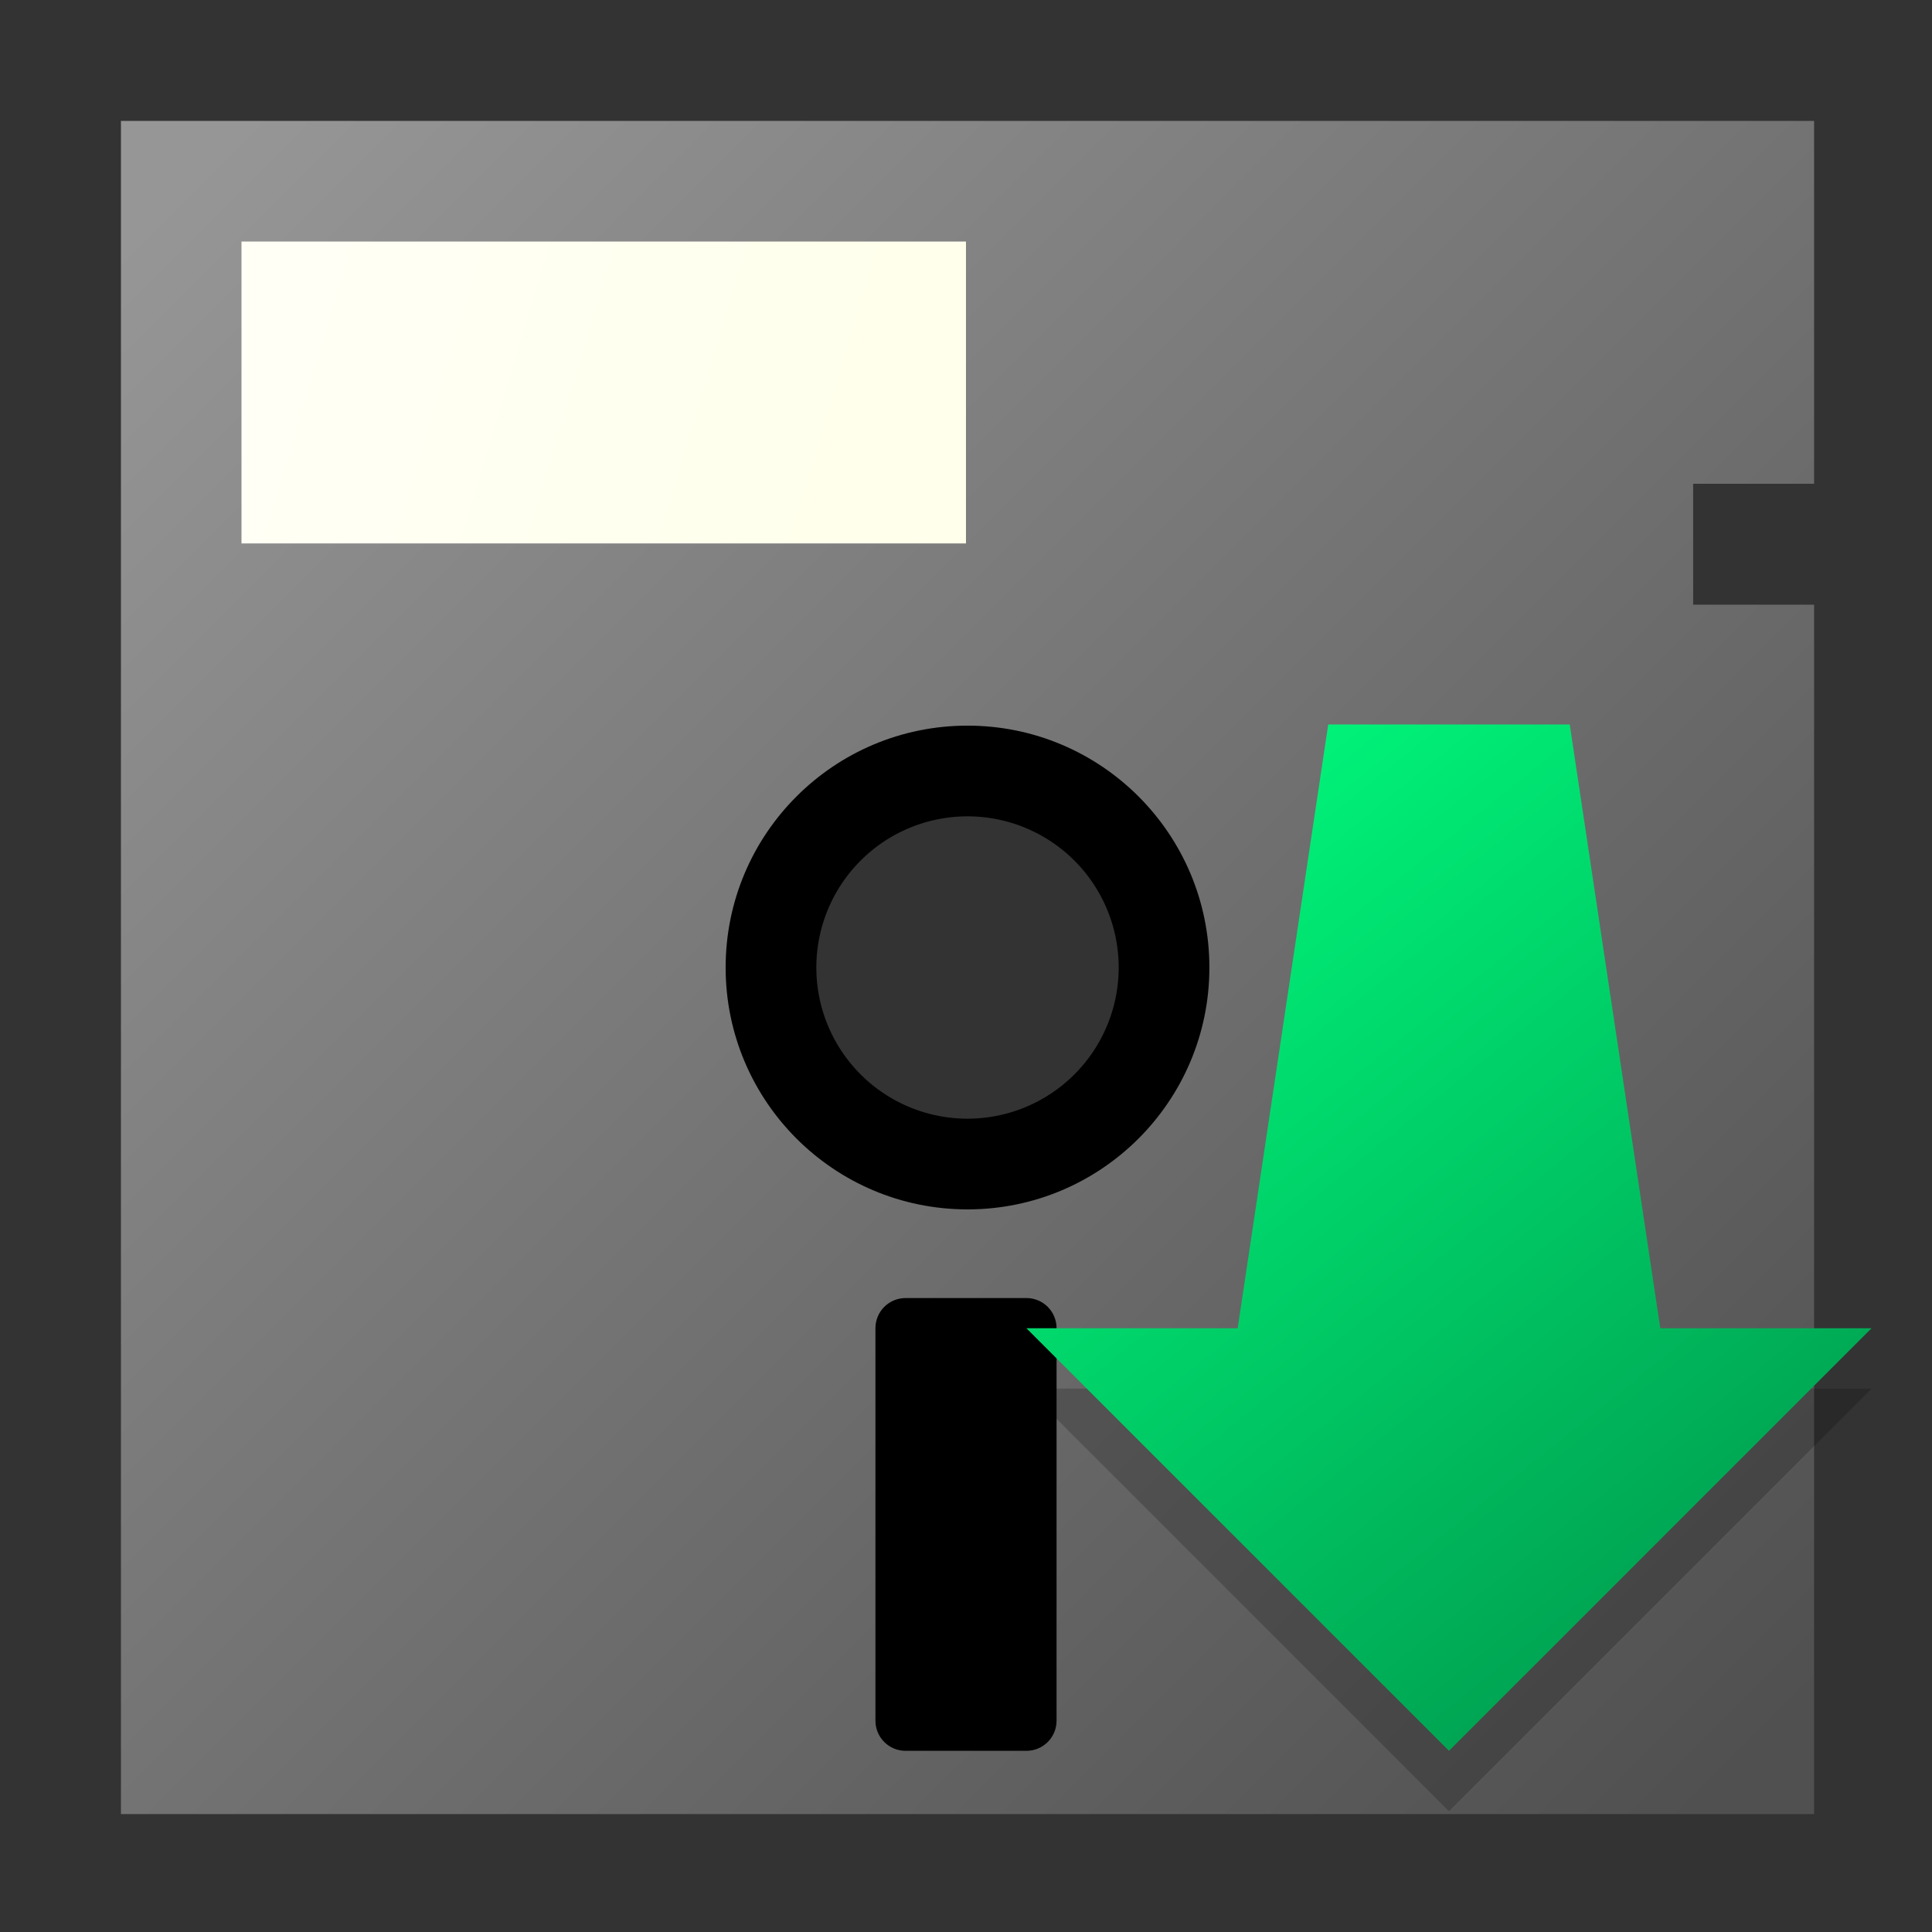 <?xml version="1.0" encoding="UTF-8" standalone="no"?>
<svg
   xmlns:dc="http://purl.org/dc/elements/1.1/"
   xmlns:cc="http://creativecommons.org/ns#"
   xmlns:rdf="http://www.w3.org/1999/02/22-rdf-syntax-ns#"
   xmlns:svg="http://www.w3.org/2000/svg"
   xmlns="http://www.w3.org/2000/svg"
   xmlns:xlink="http://www.w3.org/1999/xlink"
   xmlns:sodipodi="http://sodipodi.sourceforge.net/DTD/sodipodi-0.dtd"
   xmlns:inkscape="http://www.inkscape.org/namespaces/inkscape"
   width="128"
   height="128"
   viewBox="0 0 33.867 33.867"
   version="1.1"
   id="svg8"
   inkscape:version="0.92.4 (unknown)"
   sodipodi:docname="ubiquity.svg">
  <rect x="0" y="0" width="33.867" height="33.867" fill="#333333" stroke="none"/>
  <defs
     id="defs2">
    <linearGradient
       inkscape:collect="always"
       id="linearGradient851">
      <stop
         style="stop-color:#fffff5;stop-opacity:1"
         offset="0"
         id="stop847" />
      <stop
         style="stop-color:#ffffeb;stop-opacity:1"
         offset="1"
         id="stop849" />
    </linearGradient>
    <inkscape:path-effect
       overflow_perspective="false"
       vertical_mirror="false"
       horizontal_mirror="false"
       deform_type="perspective"
       lpeversion="1"
       is_visible="true"
       id="path-effect1074"
       down_right_point="47.199,286.371"
       down_left_point="17.566,286.371"
       up_right_point="47.199,256.738"
       up_left_point="17.566,256.738"
       effect="perspective-envelope" />
    <inkscape:path-effect
       overflow_perspective="false"
       vertical_mirror="false"
       horizontal_mirror="false"
       deform_type="envelope_deformation"
       lpeversion="1"
       is_visible="true"
       id="path-effect1072"
       down_right_point="47.199,286.371"
       down_left_point="17.566,286.371"
       up_right_point="47.199,256.738"
       up_left_point="17.566,256.738"
       effect="perspective-envelope" />
    <inkscape:path-effect
       overflow_perspective="false"
       vertical_mirror="false"
       horizontal_mirror="false"
       deform_type="envelope_deformation"
       lpeversion="1"
       is_visible="true"
       id="path-effect1048"
       down_right_point="47.199,286.371"
       down_left_point="17.566,286.371"
       up_right_point="47.199,256.738"
       up_left_point="17.566,256.738"
       effect="perspective-envelope" />
    <linearGradient
       inkscape:collect="always"
       id="linearGradient9800">
      <stop
         style="stop-color:#969696;stop-opacity:1"
         offset="0"
         id="stop9796" />
      <stop
         style="stop-color:#505050;stop-opacity:1"
         offset="1"
         id="stop9798" />
    </linearGradient>
    <linearGradient
       inkscape:collect="always"
       xlink:href="#linearGradient9800"
       id="linearGradient843"
       x1="3.175"
       y1="266.308"
       x2="30.692"
       y2="293.825"
       gradientUnits="userSpaceOnUse"
       gradientTransform="matrix(3.78,0,0,3.78,0,-994.52)" />
    <linearGradient
       inkscape:collect="always"
       xlink:href="#linearGradient851"
       id="linearGradient853"
       x1="5.292"
       y1="268.425"
       x2="15.875"
       y2="271.6"
       gradientUnits="userSpaceOnUse" />
    <inkscape:path-effect
       down_right_point="-45.477,15.103"
       down_left_point="-68.377,9.342"
       up_right_point="-41.96,-12.32"
       up_left_point="-62.161,-14.487"
       overflow_perspective="false"
       vertical_mirror="false"
       horizontal_mirror="false"
       deform_type="perspective"
       lpeversion="1"
       is_visible="true"
       id="path-effect1059"
       effect="perspective-envelope" />
    <inkscape:path-effect
       effect="perspective-envelope"
       id="path-effect1057"
       is_visible="true"
       lpeversion="1"
       deform_type="envelope_deformation"
       horizontal_mirror="false"
       vertical_mirror="false"
       overflow_perspective="false"
       up_left_point="-65.617,-13.758"
       up_right_point="-43.392,-13.758"
       down_left_point="-65.617,12.7"
       down_right_point="-43.392,12.7" />
    <inkscape:path-effect
       down_right_point="-43.392,12.7"
       down_left_point="-65.617,12.7"
       up_right_point="-43.392,-13.758"
       up_left_point="-65.617,-13.758"
       overflow_perspective="false"
       vertical_mirror="false"
       horizontal_mirror="false"
       deform_type="envelope_deformation"
       lpeversion="1"
       is_visible="true"
       id="path-effect1042"
       effect="perspective-envelope" />
    <inkscape:path-effect
       effect="perspective-envelope"
       id="path-effect1871"
       is_visible="true"
       lpeversion="1"
       deform_type="envelope_deformation"
       horizontal_mirror="false"
       vertical_mirror="false"
       overflow_perspective="false"
       up_left_point="-91.017,-43.392"
       up_right_point="-68.792,-43.392"
       down_left_point="-91.017,-16.933"
       down_right_point="-68.792,-16.933" />
    <inkscape:path-effect
       down_right_point="-68.792,-16.933"
       down_left_point="-91.017,-16.933"
       up_right_point="-68.792,-43.392"
       up_left_point="-91.017,-43.392"
       overflow_perspective="false"
       vertical_mirror="false"
       horizontal_mirror="false"
       deform_type="envelope_deformation"
       lpeversion="1"
       is_visible="true"
       id="path-effect1824"
       effect="perspective-envelope" />
    <inkscape:path-effect
       effect="perspective-envelope"
       id="path-effect1462"
       is_visible="true"
       lpeversion="1"
       deform_type="envelope_deformation"
       horizontal_mirror="false"
       vertical_mirror="false"
       overflow_perspective="false"
       up_left_point="-91.017,-13.758"
       up_right_point="-68.792,-13.758"
       down_left_point="-91.017,12.7"
       down_right_point="-68.792,12.7" />
    <inkscape:path-effect
       effect="perspective-envelope"
       id="path-effect1021"
       is_visible="true"
       lpeversion="1"
       deform_type="envelope_deformation"
       horizontal_mirror="false"
       vertical_mirror="false"
       overflow_perspective="false"
       up_left_point="9.806,2.447"
       up_right_point="30.007,4.612"
       down_left_point="3.589,26.276"
       down_right_point="26.49,32.037" />
    <inkscape:path-effect
       down_right_point="100.121,121.079"
       down_left_point="13.569,99.308"
       up_right_point="113.409,17.435"
       up_left_point="37.064,9.242"
       overflow_perspective="false"
       vertical_mirror="false"
       horizontal_mirror="false"
       deform_type="envelope_deformation"
       lpeversion="1"
       is_visible="true"
       id="path-effect1338"
       effect="perspective-envelope" />
    <inkscape:path-effect
       down_right_point="26.49,32.037"
       down_left_point="3.59,26.275"
       up_right_point="30.007,4.612"
       up_left_point="9.806,2.447"
       overflow_perspective="false"
       vertical_mirror="false"
       horizontal_mirror="false"
       deform_type="envelope_deformation"
       lpeversion="1"
       is_visible="true"
       id="path-effect1305"
       effect="perspective-envelope" />
    <inkscape:path-effect
       down_right_point="100.118,121.083"
       down_left_point="13.566,99.313"
       up_right_point="113.409,17.435"
       up_left_point="37.061,9.247"
       overflow_perspective="false"
       vertical_mirror="false"
       horizontal_mirror="false"
       deform_type="envelope_deformation"
       lpeversion="1"
       is_visible="true"
       id="path-effect2501"
       effect="perspective-envelope" />
    <inkscape:path-effect
       effect="perspective-envelope"
       id="path-effect1874"
       is_visible="true"
       lpeversion="1"
       deform_type="envelope_deformation"
       horizontal_mirror="false"
       vertical_mirror="false"
       overflow_perspective="false"
       up_left_point="-29.633,32.808"
       up_right_point="-7.408,32.808"
       down_left_point="-29.633,59.267"
       down_right_point="-7.408,59.267" />
    <inkscape:path-effect
       down_right_point="0.032,72.257"
       down_left_point="-22.868,66.496"
       up_right_point="3.548,44.834"
       up_left_point="-16.652,42.667"
       overflow_perspective="false"
       vertical_mirror="false"
       horizontal_mirror="false"
       deform_type="envelope_deformation"
       lpeversion="1"
       is_visible="true"
       id="path-effect1304"
       effect="perspective-envelope" />
    <inkscape:path-effect
       down_right_point="-9.525,68.792"
       down_left_point="-31.75,68.792"
       up_right_point="-9.525,42.333"
       up_left_point="-31.75,42.333"
       overflow_perspective="false"
       vertical_mirror="false"
       horizontal_mirror="false"
       deform_type="perspective"
       lpeversion="1"
       is_visible="true"
       id="path-effect1224"
       effect="perspective-envelope" />
    <inkscape:path-effect
       overflow_perspective="false"
       vertical_mirror="false"
       horizontal_mirror="false"
       deform_type="perspective"
       lpeversion="1"
       is_visible="true"
       id="path-effect1214"
       effect="perspective-envelope"
       up_left_point="-176,-16"
       up_right_point="-92,-16"
       down_left_point="-176,84"
       down_right_point="-92,84" />
    <inkscape:path-effect
       down_right_point="-94.192,12.7"
       down_left_point="-116.417,12.7"
       up_right_point="-94.192,-13.758"
       up_left_point="-116.417,-13.758"
       overflow_perspective="false"
       vertical_mirror="false"
       horizontal_mirror="false"
       deform_type="envelope_deformation"
       lpeversion="1"
       is_visible="true"
       id="path-effect949"
       effect="perspective-envelope" />
    <inkscape:perspective
       id="perspective1523"
       inkscape:persp3d-origin="47.624999 : -250.78611 : 1"
       inkscape:vp_z="64.558332 : -245.14166 : 1"
       inkscape:vp_y="81.491665 : -71.57498 : 1"
       inkscape:vp_x="-138.64167 : -211.27499 : 1"
       sodipodi:type="inkscape:persp3d" />
    <linearGradient
       inkscape:collect="always"
       xlink:href="#linearGradient9854"
       id="linearGradient9841"
       x1="5.292"
       y1="280.86"
       x2="11.906"
       y2="289.062"
       gradientUnits="userSpaceOnUse"
       gradientTransform="matrix(1.948,0,0,1.948,8.454,-271.058)" />
    <linearGradient
       id="linearGradient9854"
       inkscape:collect="always">
      <stop
         id="stop9850"
         offset="0"
         style="stop-color:#00ff7f;stop-opacity:1" />
      <stop
         id="stop9852"
         offset="1"
         style="stop-color:#00994d;stop-opacity:1" />
    </linearGradient>
  </defs>
  <sodipodi:namedview
     inkscape:window-maximized="1"
     inkscape:window-y="0"
     inkscape:window-x="0"
     inkscape:window-height="728"
     inkscape:window-width="1600"
     inkscape:snap-to-guides="false"
     inkscape:bbox-nodes="true"
     inkscape:snap-bbox-edge-midpoints="true"
     id="base"
     pagecolor="#ffffff"
     bordercolor="#666666"
     borderopacity="1.0"
     inkscape:pageopacity="0.0"
     inkscape:pageshadow="2"
     inkscape:zoom="1.9921875"
     inkscape:cx="248.27574"
     inkscape:cy="90.622817"
     inkscape:document-units="px"
     inkscape:current-layer="layer1"
     inkscape:document-rotation="0"
     showgrid="false"
     units="px"
     inkscape:snap-page="true"
     inkscape:object-paths="true"
     inkscape:snap-smooth-nodes="true"
     inkscape:snap-grids="true"
     inkscape:snap-nodes="true"
     inkscape:snap-bbox="true">
    <inkscape:grid
       type="xygrid"
       id="grid833" />
  </sodipodi:namedview>
  <g
     inkscape:label="Layer 1"
     inkscape:groupmode="layer"
     id="layer1"
     transform="translate(0,-263.133)">
    <path
       style="opacity:1;fill:#000000;fill-opacity:1;stroke:none;stroke-width:1.9;stroke-linecap:square;stroke-linejoin:round;stroke-miterlimit:4;stroke-dasharray:none;stroke-dashoffset:0;stroke-opacity:1"
       d="m 64,44 c -11.046,10e-7 -20,8.954 -20,20 10e-7,11.046 8.954,20 20,20 11.046,-10e-7 20,-8.954 20,-20 -10e-7,-11.046 -8.954,-20 -20,-20 z m 0,10 A 10,10 0 0 1 74,64 10,10 0 0 1 64,74 10,10 0 0 1 54,64 10,10 0 0 1 64,54 Z"
       transform="matrix(0.265,0,0,0.265,0,263.133)"
       id="path858"
       inkscape:connector-curvature="0" />
    <path
       style="opacity:1;fill:url(#linearGradient843);fill-opacity:1;stroke:none;stroke-width:1.9;stroke-linecap:square;stroke-linejoin:round;stroke-miterlimit:4;stroke-dasharray:none;stroke-dashoffset:0;stroke-opacity:1"
       d="M 8,8 V 120 H 120 V 40 h -8 V 32 h 8 V 8 Z m 56,40 c 8.837,10e-7 16,7.163 16,16 -10e-7,8.837 -7.163,16 -16,16 -8.837,-10e-7 -16,-7.163 -16,-16 10e-7,-8.837 7.163,-16 16,-16 z"
       transform="matrix(0.265,0,0,0.265,0,263.133)"
       id="rect835"
       inkscape:connector-curvature="0"
       sodipodi:nodetypes="cccccccccsssss" />
    <path
       style="opacity:1;fill:url(#linearGradient853);fill-opacity:1;stroke:none;stroke-width:0.503;stroke-linecap:square;stroke-linejoin:round;stroke-miterlimit:4;stroke-dasharray:none;stroke-dashoffset:0;stroke-opacity:1"
       d="m 16.933,267.367 v 5.292 H 4.233 v -5.292 z"
       id="rect845"
       inkscape:connector-curvature="0"
       sodipodi:nodetypes="ccccc" />
    <path
       style="opacity:1;fill:#000000;fill-opacity:1;stroke:none;stroke-width:0.503;stroke-linecap:square;stroke-linejoin:round;stroke-miterlimit:4;stroke-dasharray:none;stroke-dashoffset:0;stroke-opacity:1"
       d="m 15.875,285.887 h 2.117 c 0.293,0 0.529,0.236 0.529,0.529 v 6.879 c 0,0.293 -0.236,0.529 -0.529,0.529 h -2.117 c -0.293,0 -0.529,-0.236 -0.529,-0.529 v -6.879 c 0,-0.293 0.236,-0.529 0.529,-0.529 z"
       id="rect863"
       inkscape:connector-curvature="0" />
    <g
       id="path4421"
       transform="matrix(1.948,0,0,1.948,-1.585,-288.001)" />
    <g
       id="path4419"
       transform="matrix(1.948,0,0,1.948,-1.585,-288.001)" />
    <g
       transform="translate(33.897,-0.947)"
       id="g1631" />
    <path
       sodipodi:nodetypes="cccccccc"
       inkscape:connector-curvature="0"
       d="m 23.283,276.892 -1.587,10.583 -3.704,0 7.408,7.408 7.408,-7.408 -3.704,0 -1.697,-10.583 z"
       style="fill:#000000;fill-opacity:0.2;stroke:none;stroke-width:1.443;stroke-linecap:butt;stroke-linejoin:miter;stroke-miterlimit:4;stroke-dasharray:none;stroke-opacity:1;paint-order:markers stroke fill"
       id="path919" />
    <path
       id="rect9833"
       style="fill:url(#linearGradient9841);fill-opacity:1;stroke:none;stroke-width:1.443;stroke-linecap:butt;stroke-linejoin:miter;stroke-miterlimit:4;stroke-dasharray:none;stroke-opacity:1;paint-order:markers stroke fill"
       d="m 23.283,275.833 -1.587,10.583 h -3.704 l 7.408,7.408 7.408,-7.408 h -3.704 l -1.587,-10.583 z"
       inkscape:connector-curvature="0"
       sodipodi:nodetypes="cccccccc" />
  </g>
</svg>
